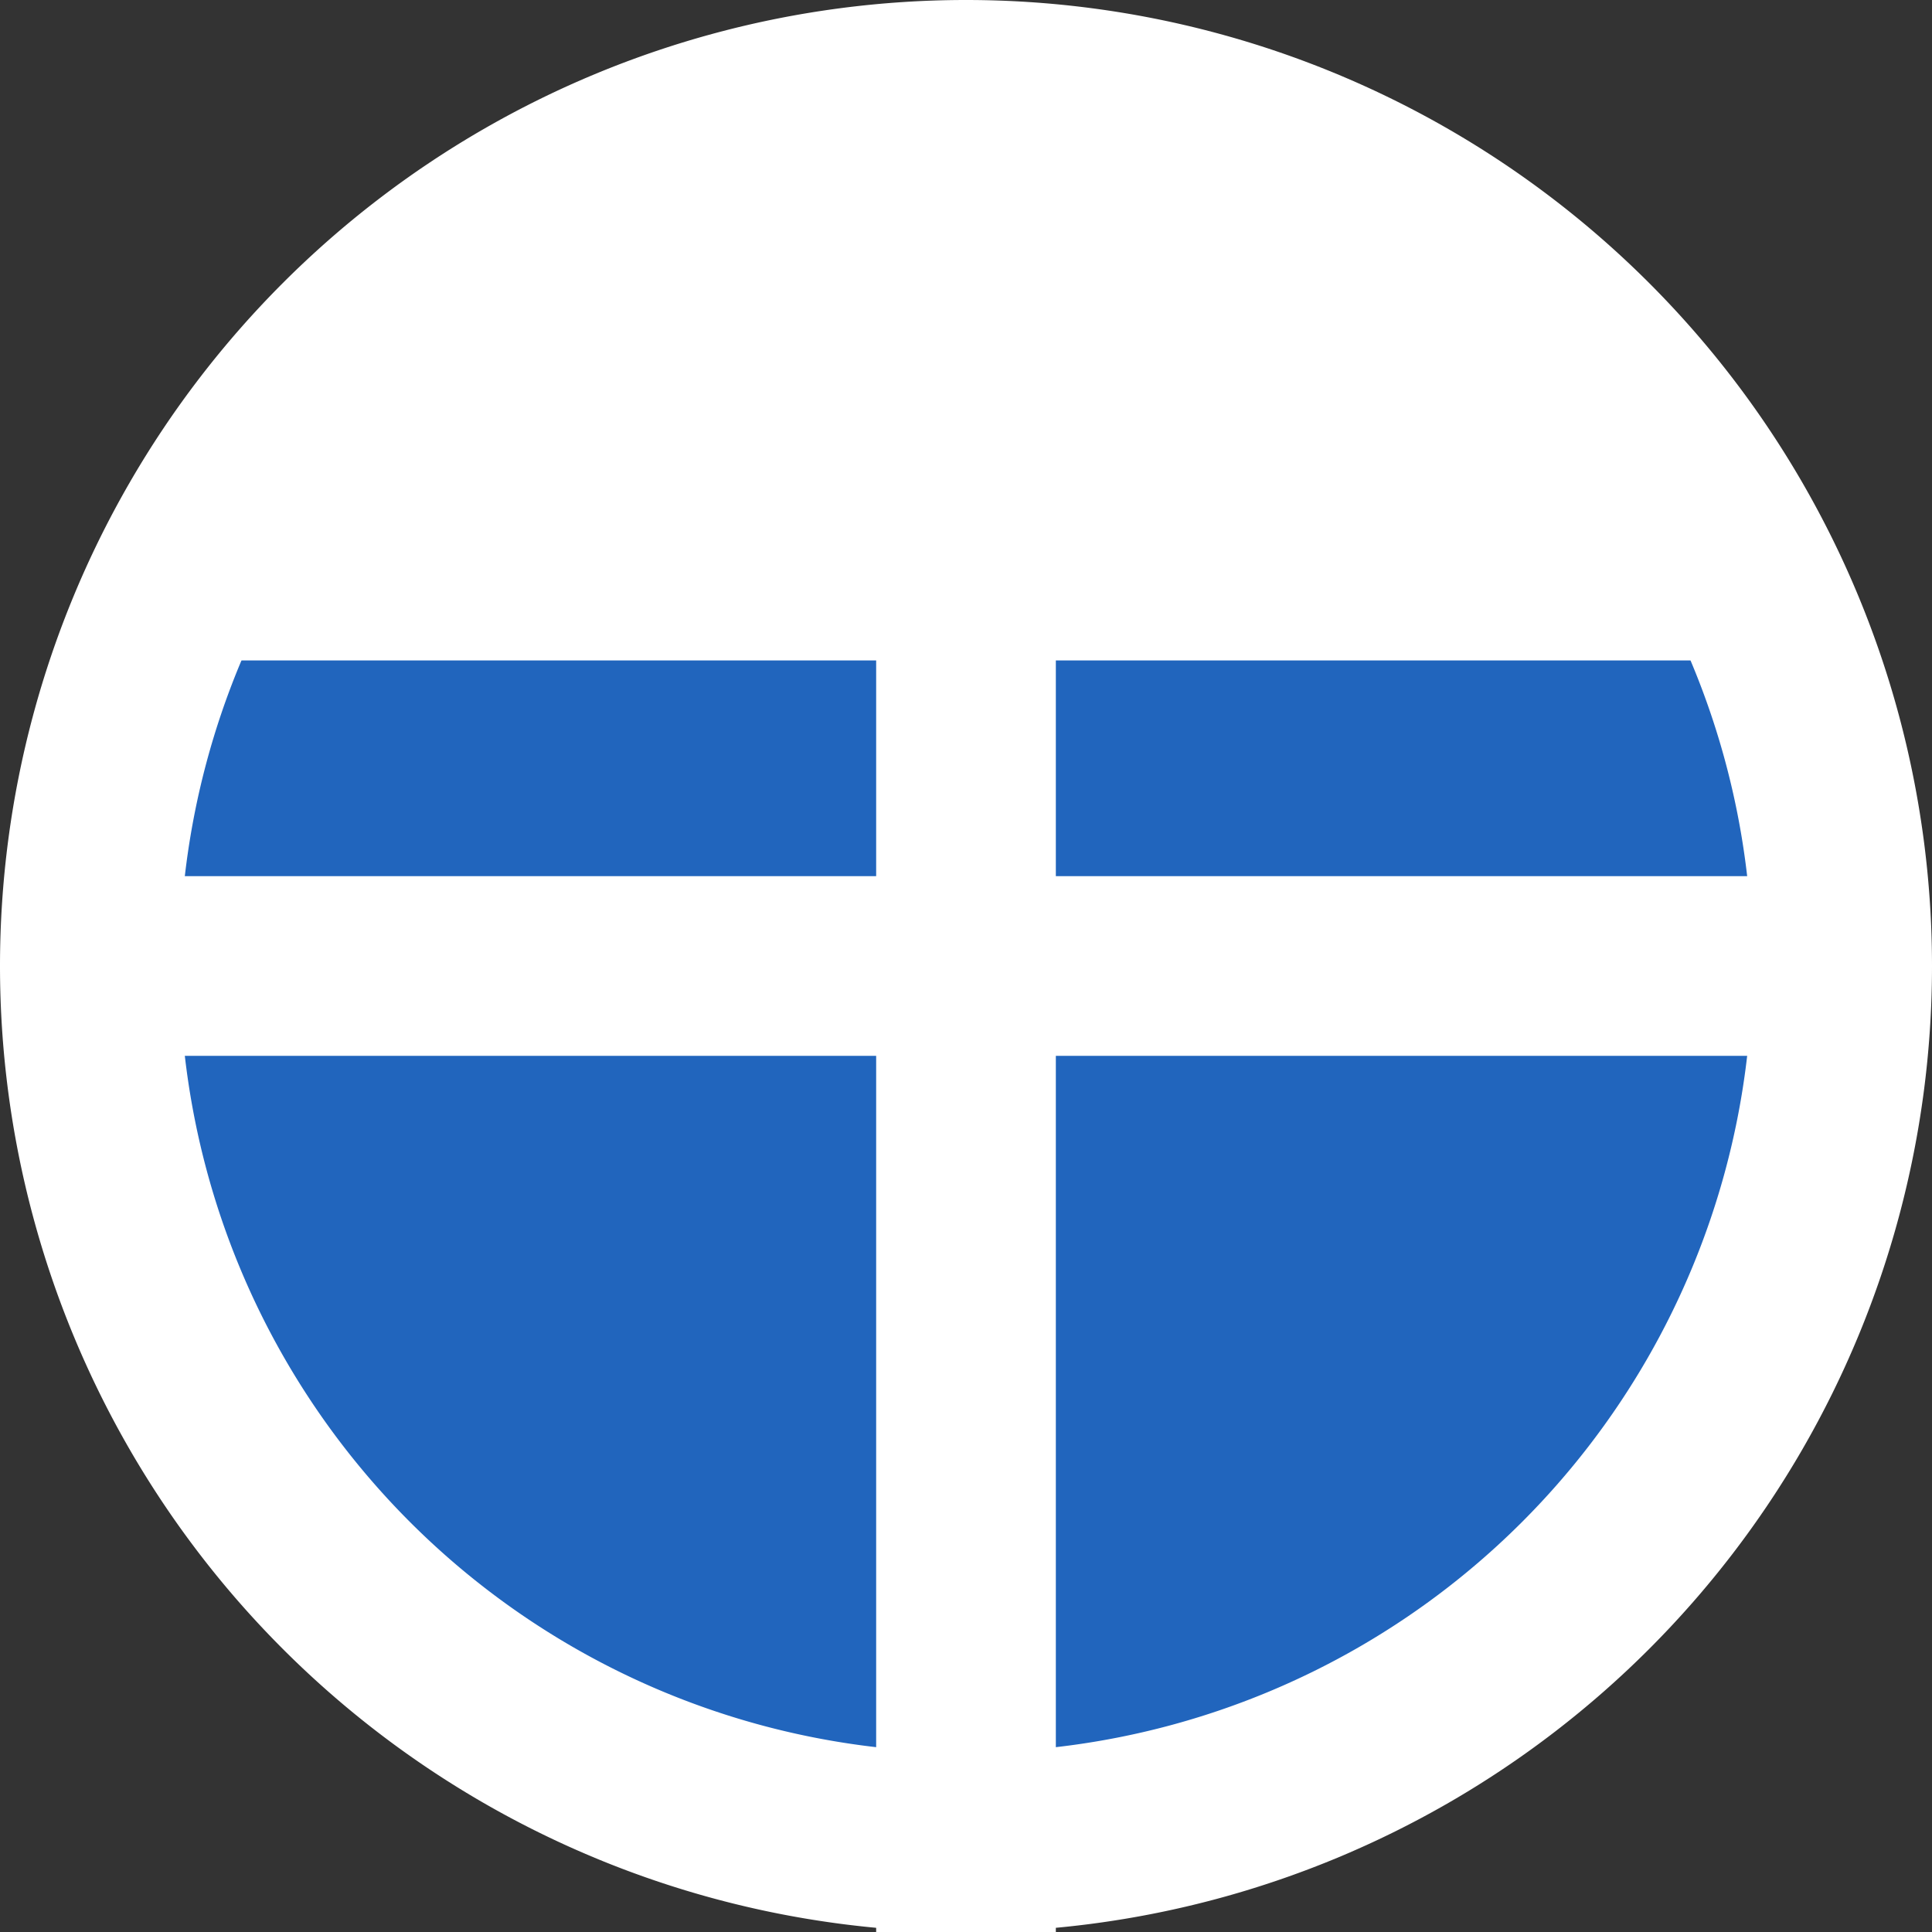 <?xml version="1.0" encoding="UTF-8" standalone="no"?>
<svg
   width="24"
   height="24"
   viewBox="0 0 24 24"
   version="1.1"
   id="svg968"
   inkscape:version="1.2 (dc2aedaf03, 2022-05-15)"
   sodipodi:docname="logo.svg"
   inkscape:export-filename="logo.png"
   inkscape:export-xdpi="960"
   inkscape:export-ydpi="960"
   xmlns:inkscape="http://www.inkscape.org/namespaces/inkscape"
   xmlns:sodipodi="http://sodipodi.sourceforge.net/DTD/sodipodi-0.dtd"
   xmlns="http://www.w3.org/2000/svg"
   xmlns:svg="http://www.w3.org/2000/svg"
   xmlns:rdf="http://www.w3.org/1999/02/22-rdf-syntax-ns#"
   xmlns:cc="http://creativecommons.org/ns#"
   xmlns:dc="http://purl.org/dc/elements/1.1/">
  <rect x="0" y="0" width="24" height="24" fill="#333333" stroke="none"/>
  <defs
     id="defs962" />
  <sodipodi:namedview
     id="base"
     pagecolor="#ffffff"
     bordercolor="#666666"
     borderopacity="1.0"
     inkscape:pageopacity="0.0"
     inkscape:pageshadow="2"
     inkscape:zoom="22.4"
     inkscape:cx="8.8392857"
     inkscape:cy="11.160714"
     inkscape:document-units="px"
     inkscape:current-layer="layer1"
     inkscape:document-rotation="0"
     showgrid="true"
     units="px"
     borderlayer="true"
     inkscape:pagecheckerboard="true"
     inkscape:showpageshadow="2"
     inkscape:deskcolor="#d1d1d1"
     inkscape:window-width="1920"
     inkscape:window-height="1009"
     inkscape:window-x="-8"
     inkscape:window-y="-8"
     inkscape:window-maximized="1">
    <inkscape:grid
       type="xygrid"
       id="grid324"
       spacingx="12"
       spacingy="14"
       empspacing="6"
       originx="0"
       originy="0" />
  </sodipodi:namedview>
  <g
     inkscape:label="Layer 1"
     inkscape:groupmode="layer"
     id="layer1">
    <circle
       style="fill:#2165bd;fill-opacity:1;stroke:none;stroke-width:1.833;stroke-linecap:round;stop-color:#000000"
       id="path12579"
       cx="12"
       cy="12"
       r="10.366" />
    <path
       id="path888"
       style="fill:#ffffff;fill-rule:evenodd;stroke-width:1.076;stroke-linecap:round;stroke-linejoin:round;paint-order:fill markers stroke;stop-color:#000000"
       d="M 12 0 A 12 12 0 0 0 0 12 A 12 12 0 0 0 12 24 A 12 12 0 0 0 24 12 A 12 12 0 0 0 12 0 z M 12 2.232 A 9.768 9.768 0 0 1 21.768 12 A 9.768 9.768 0 0 1 12 21.768 A 9.768 9.768 0 0 1 2.232 12 A 9.768 9.768 0 0 1 12 2.232 z " />
    <path
       id="rect945"
       style="fill:#ffffff;fill-rule:evenodd;stroke-width:1.076;stroke-linecap:round;stroke-linejoin:round;paint-order:fill markers stroke;stop-color:#000000"
       d="M 4.524,3.744 8.661,1.817 14.78,1.227 19.375,3.393 22.366,8.204 H 1.527 Z"
       sodipodi:nodetypes="ccccccc" />
    <rect
       style="fill:#ffffff;fill-rule:evenodd;stroke-width:1.413;stroke-linecap:round;stroke-linejoin:round;paint-order:fill markers stroke;stop-color:#000000"
       id="rect948"
       width="2.232"
       height="20.705"
       x="10.884"
       y="3.295" />
    <rect
       style="fill:#ffffff;fill-rule:evenodd;stroke-width:1.442;stroke-linecap:round;stroke-linejoin:round;paint-order:fill markers stroke;stop-color:#000000"
       id="rect950"
       width="2.232"
       height="21.538"
       x="10.884"
       y="-22.769"
       transform="rotate(90)" />
  </g>
</svg>
